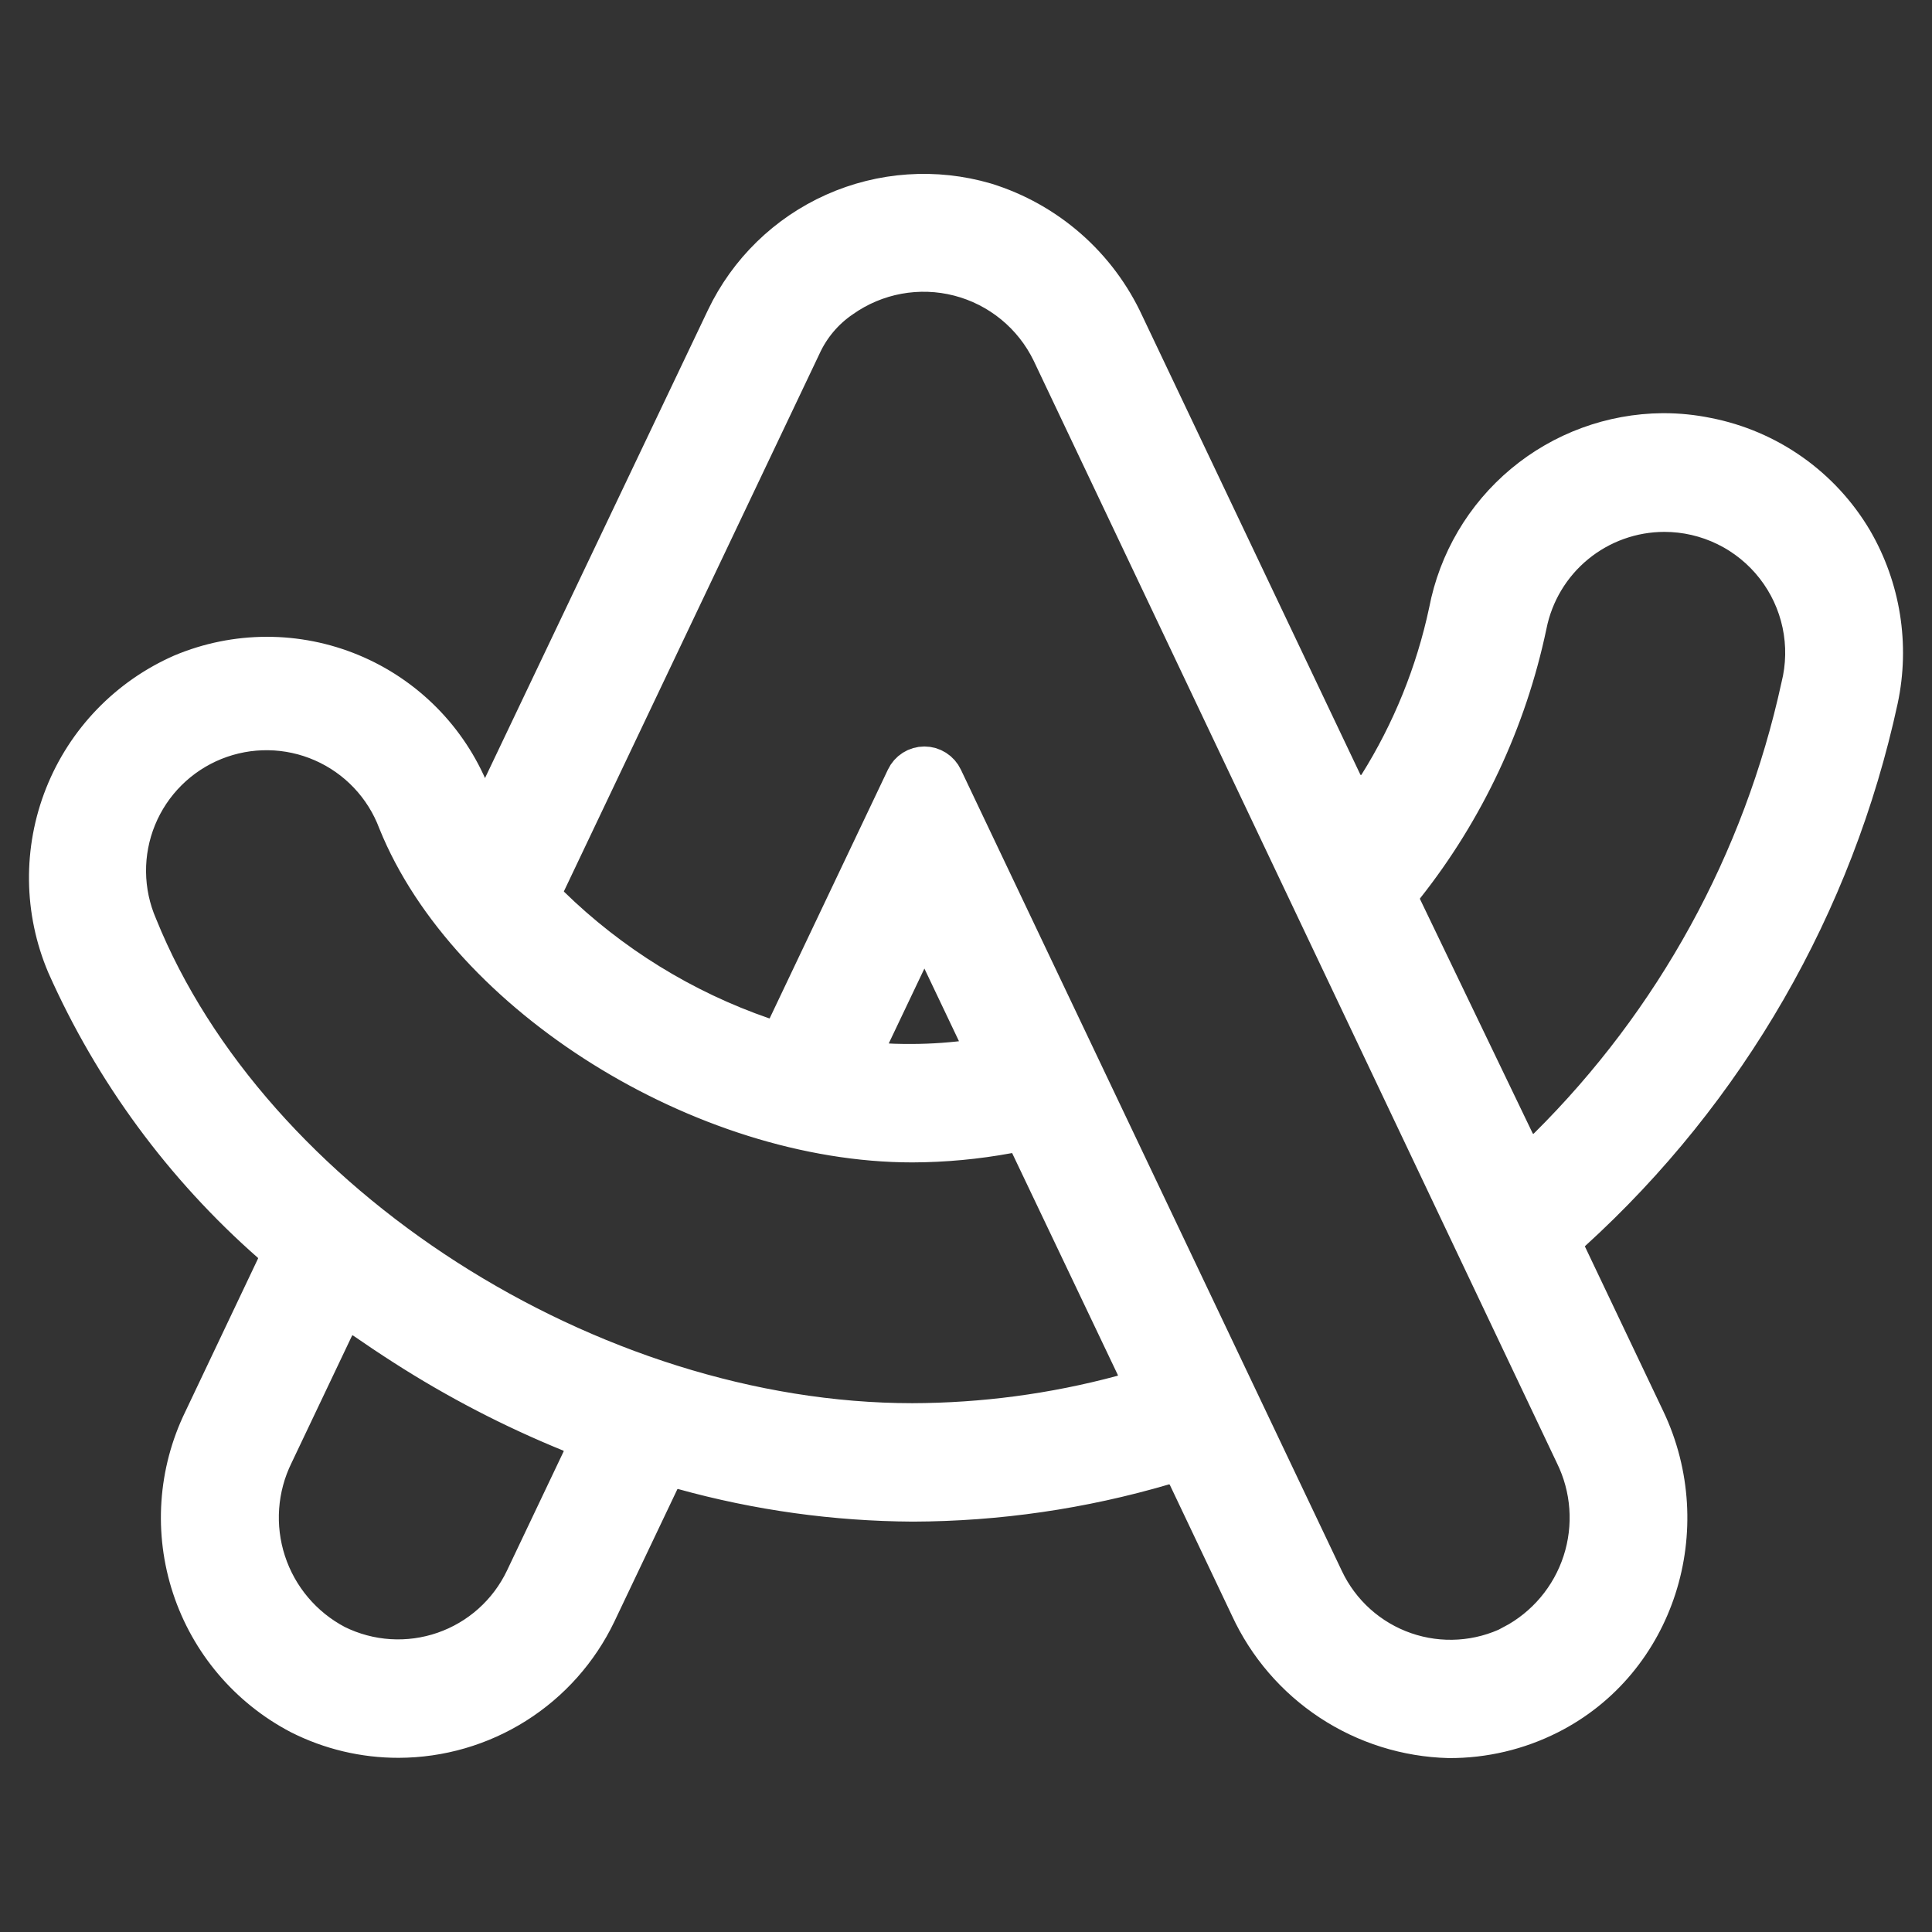<svg width="1000" height="1000" viewBox="0 0 1000 1000" fill="none" xmlns="http://www.w3.org/2000/svg">
<rect x="0" y="0" width="1000" height="1000" fill="#333333" stroke="none"/>
<path d="M972.441 362.086C978.47 333.866 973.758 304.411 959.224 279.481C951.083 265.748 940.127 253.894 927.076 244.699C914.025 235.504 899.175 229.177 883.503 226.132C876.141 224.624 868.646 223.863 861.131 223.861H860.58C834.225 224.089 808.763 233.437 788.521 250.316C768.279 267.195 754.507 290.562 749.545 316.447C742.771 348.317 730.445 378.748 713.131 406.348C712.141 407.905 710.752 409.167 709.109 410.006C707.466 410.844 705.629 411.226 703.788 411.114C701.947 411.001 700.17 410.398 698.641 409.366C697.113 408.335 695.888 406.912 695.095 405.247L582.202 167.758C575.289 152.749 565.293 139.365 552.863 128.477C540.433 117.589 525.849 109.441 510.06 104.565C484.138 96.992 456.366 98.886 431.712 109.908C407.057 120.93 387.127 140.362 375.483 164.729L258.459 410.41C257.799 411.844 256.741 413.059 255.411 413.911C254.082 414.763 252.535 415.215 250.956 415.215C249.377 415.215 247.831 414.763 246.501 413.911C245.171 413.059 244.113 411.844 243.453 410.41V410.41C237.788 396.491 229.418 383.834 218.829 373.171C208.24 362.508 195.641 354.051 181.762 348.289C167.883 342.528 152.999 339.576 137.971 339.604C122.943 339.633 108.071 342.642 94.213 348.456C66.343 360.662 44.41 383.364 33.172 411.639C21.935 439.913 22.299 471.478 34.187 499.485C58.697 554.627 94.863 603.804 140.197 643.631C141.836 645.116 142.954 647.088 143.388 649.257C143.822 651.426 143.548 653.676 142.606 655.677L104.883 735.116C91.776 762.077 89.685 793.083 99.053 821.56C108.421 850.037 128.512 873.746 155.066 887.659C170.959 895.711 188.533 899.886 206.35 899.844C227.825 899.786 248.849 893.671 267.005 882.2C285.161 870.729 299.712 854.369 308.986 834.999L341.546 766.575C342.59 764.39 344.368 762.641 346.57 761.635C348.772 760.628 351.258 760.427 353.593 761.067C392.314 771.815 432.291 777.37 472.475 777.588C516.401 777.453 560.087 771.103 602.233 758.727C604.589 758.056 607.106 758.232 609.345 759.226C611.584 760.22 613.404 761.968 614.486 764.165L646.702 831.97C655.847 851.816 670.366 868.706 688.615 880.726C706.864 892.746 728.114 899.416 749.958 899.981C767.986 900.066 785.776 895.866 801.862 887.728C857.345 859.711 878.616 790.943 851.907 734.772L811.361 649.551C810.428 647.565 810.152 645.333 810.573 643.179C810.994 641.025 812.09 639.062 813.702 637.573C894.007 564.511 949.501 468.203 972.441 362.086V362.086ZM271.401 817.308C267.269 825.97 261.456 833.724 254.301 840.121C247.146 846.517 238.79 851.427 229.721 854.565C220.651 857.704 211.048 859.008 201.47 858.403C191.892 857.797 182.529 855.294 173.927 851.038C156.848 842.059 143.947 826.771 137.968 808.425C131.99 790.079 133.407 770.124 141.918 752.807L173.239 686.93C173.904 685.606 174.844 684.439 175.996 683.508C177.149 682.577 178.487 681.904 179.921 681.532C181.355 681.161 182.852 681.1 184.311 681.354C185.771 681.608 187.159 682.171 188.383 683.006C195.267 687.756 202.151 692.368 209.034 696.773C236.366 714.339 265.263 729.34 295.356 741.586C296.636 742.111 297.797 742.888 298.771 743.87C299.744 744.853 300.51 746.02 301.024 747.305C301.538 748.589 301.788 749.963 301.761 751.346C301.733 752.728 301.428 754.091 300.863 755.354L271.401 817.308ZM472.2 736.286C305.751 736.286 129.802 623.462 71.566 479.454C67.724 470.598 65.692 461.064 65.592 451.411C65.491 441.759 67.323 432.184 70.98 423.25C74.636 414.317 80.044 406.205 86.884 399.394C93.723 392.582 101.857 387.208 110.806 383.588C119.754 379.968 129.337 378.176 138.989 378.316C148.64 378.457 158.167 380.527 167.006 384.406C175.846 388.285 183.82 393.893 190.458 400.901C197.097 407.908 202.266 416.174 205.661 425.21C242.145 515.456 363.987 591.659 472.2 591.659C488.802 591.604 505.367 590.061 521.694 587.047C523.936 586.582 526.27 586.886 528.318 587.91C530.366 588.934 532.009 590.619 532.983 592.691L587.64 707.443C588.297 708.824 588.638 710.333 588.636 711.862C588.635 713.391 588.291 714.9 587.632 716.279C586.972 717.659 586.012 718.873 584.822 719.833C583.633 720.794 582.243 721.476 580.756 721.83C545.352 731.343 508.859 736.203 472.2 736.286V736.286ZM448.313 541.407L473.439 488.609C473.894 487.663 474.607 486.864 475.496 486.305C476.385 485.746 477.414 485.449 478.464 485.449C479.514 485.449 480.543 485.746 481.432 486.305C482.321 486.864 483.034 487.663 483.489 488.609L507.995 540.1C508.384 540.889 508.582 541.759 508.57 542.638C508.559 543.518 508.339 544.383 507.93 545.162C507.52 545.941 506.932 546.611 506.214 547.119C505.495 547.627 504.667 547.958 503.796 548.085C493.327 549.554 482.771 550.313 472.2 550.356C465.798 550.356 459.258 550.356 452.787 549.392C451.9 549.29 451.049 548.979 450.305 548.484C449.561 547.989 448.945 547.324 448.508 546.544C448.071 545.764 447.826 544.892 447.792 543.999C447.758 543.106 447.937 542.218 448.313 541.407V541.407ZM782.932 851.176C774.34 855.458 764.979 857.984 755.399 858.603C745.819 859.222 736.212 857.923 727.14 854.781C718.069 851.64 709.715 846.719 702.57 840.308C695.424 833.897 689.63 826.124 685.527 817.445L488.308 402.631C487.429 400.762 486.037 399.182 484.294 398.075C482.551 396.968 480.529 396.38 478.464 396.38C476.399 396.38 474.377 396.968 472.633 398.075C470.89 399.182 469.498 400.762 468.62 402.631L407.492 531.219C406.424 533.494 404.559 535.297 402.249 536.286C399.94 537.276 397.347 537.384 394.964 536.589C353.675 522.339 316.059 499.111 284.824 468.577C283.345 467.072 282.366 465.147 282.022 463.065C281.677 460.983 281.982 458.846 282.897 456.944L415.065 178.979C419.576 169.074 426.719 160.598 435.716 154.472C444.41 148.322 454.339 144.139 464.814 142.215C475.289 140.291 486.056 140.672 496.369 143.332C506.681 145.992 516.29 150.867 524.527 157.617C532.764 164.368 539.432 172.832 544.066 182.42L814.803 752.807C823.342 770.105 824.789 790.053 818.836 808.401C812.883 826.75 799.999 842.049 782.932 851.038V851.176ZM725.934 469.61C725.122 467.87 724.808 465.939 725.027 464.031C725.246 462.124 725.989 460.314 727.173 458.802C758.517 419.21 780.243 372.883 790.641 323.468C793.904 307.079 802.745 292.326 815.659 281.721C828.574 271.116 844.764 265.313 861.475 265.301C872.508 265.303 883.395 267.821 893.309 272.664C903.222 277.506 911.901 284.546 918.684 293.248C925.467 301.949 930.177 312.083 932.454 322.878C934.732 333.674 934.517 344.846 931.827 355.546C912.133 445.899 866.708 528.619 801.036 593.724C799.868 594.903 798.435 595.786 796.856 596.298C795.277 596.81 793.599 596.937 791.961 596.667C790.323 596.397 788.774 595.739 787.442 594.748C786.111 593.757 785.036 592.462 784.308 590.97L725.934 469.61Z" fill="white" stroke="white" stroke-width="20"/>
</svg>
